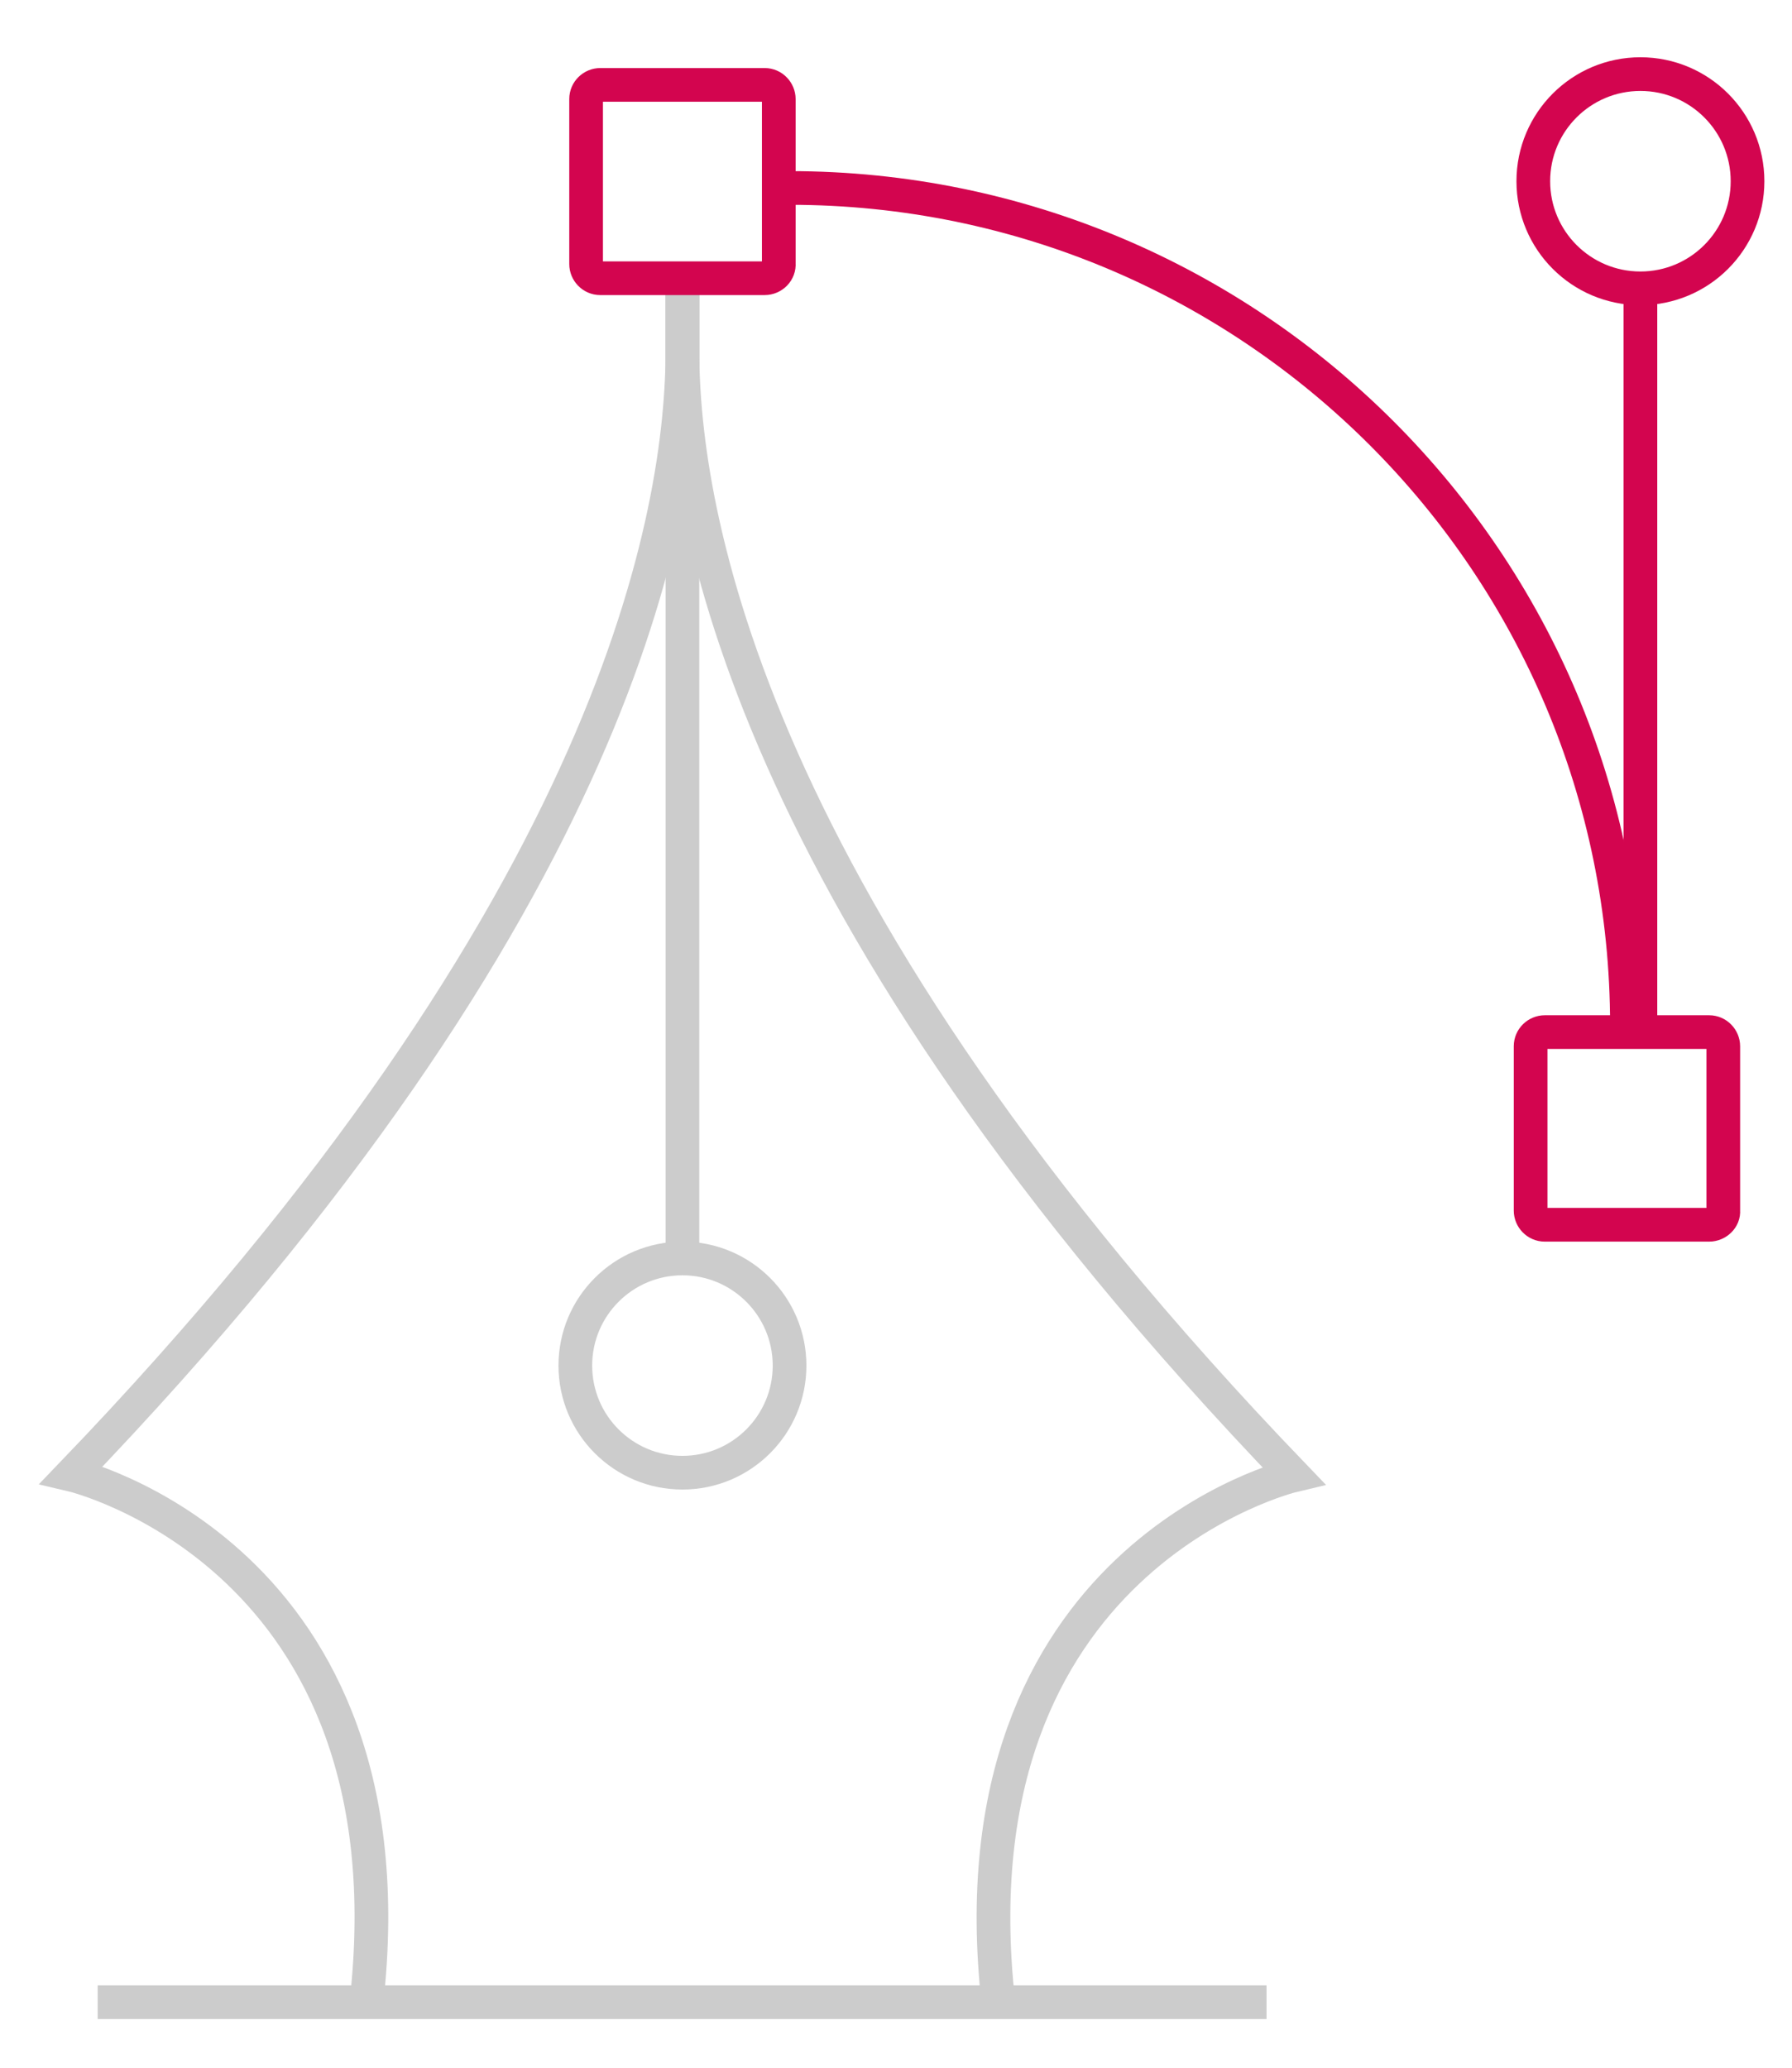 <?xml version="1.0" encoding="utf-8"?>
<!-- Generator: Adobe Illustrator 21.0.0, SVG Export Plug-In . SVG Version: 6.00 Build 0)  -->
<svg version="1.1" xmlns="http://www.w3.org/2000/svg" xmlns:xlink="http://www.w3.org/1999/xlink" x="0px" y="0px"
	 viewBox="0 0 266 307" style="enable-background:new 0 0 266 307;" xml:space="preserve">
<style type="text/css">
	.st0{fill:none;stroke:#CCCCCC;stroke-width:5;stroke-miterlimit:10;}
	.st1{fill:none;stroke:#D3054F;stroke-width:5;stroke-miterlimit:10;}
</style>
<g id="pluma">
	<path class="st0" d="M54.4,297.2c7.4-66.3-43.8-78.3-43.8-78.3c81.6-84.9,90.7-143.3,90.7-167v-8.7v-2.3"/>
	<path class="st0" d="M148.2,297.3C140.8,231.1,192,219,192,219c-81.6-84.9-90.7-143.3-90.7-167v-8.7V41"/>
	<line class="st0" x1="14.5" y1="297.2" x2="188" y2="297.2"/>
	<line class="st0" x1="101.3" y1="187.3" x2="101.3" y2="43.3"/>
	<circle class="st0" cx="101.3" cy="202.7" r="15.9"/>
</g>
<g id="trazo">
	<line class="st1" x1="243.5" y1="154.7" x2="243.5" y2="40.9"/>
	<circle class="st1" cx="243.5" cy="26.9" r="15.9"/>
	<path class="st1" d="M113.5,41.3H89.1c-1.2,0-2.1-1-2.1-2.1V14.7c0-1.2,1-2.1,2.1-2.1h24.4c1.2,0,2.1,1,2.1,2.1v24.4
		C115.7,40.3,114.7,41.3,113.5,41.3z"/>
	<path class="st1" d="M253.7,181.8h-24.4c-1.2,0-2.1-1-2.1-2.1v-24.4c0-1.2,1-2.1,2.1-2.1h24.4c1.2,0,2.1,1,2.1,2.1v24.4
		C255.9,180.8,254.9,181.8,253.7,181.8z"/>
	<path class="st1" d="M117.2,27.9c68.7,0,124.3,55.7,124.3,124.3"/>
</g>
</svg>
